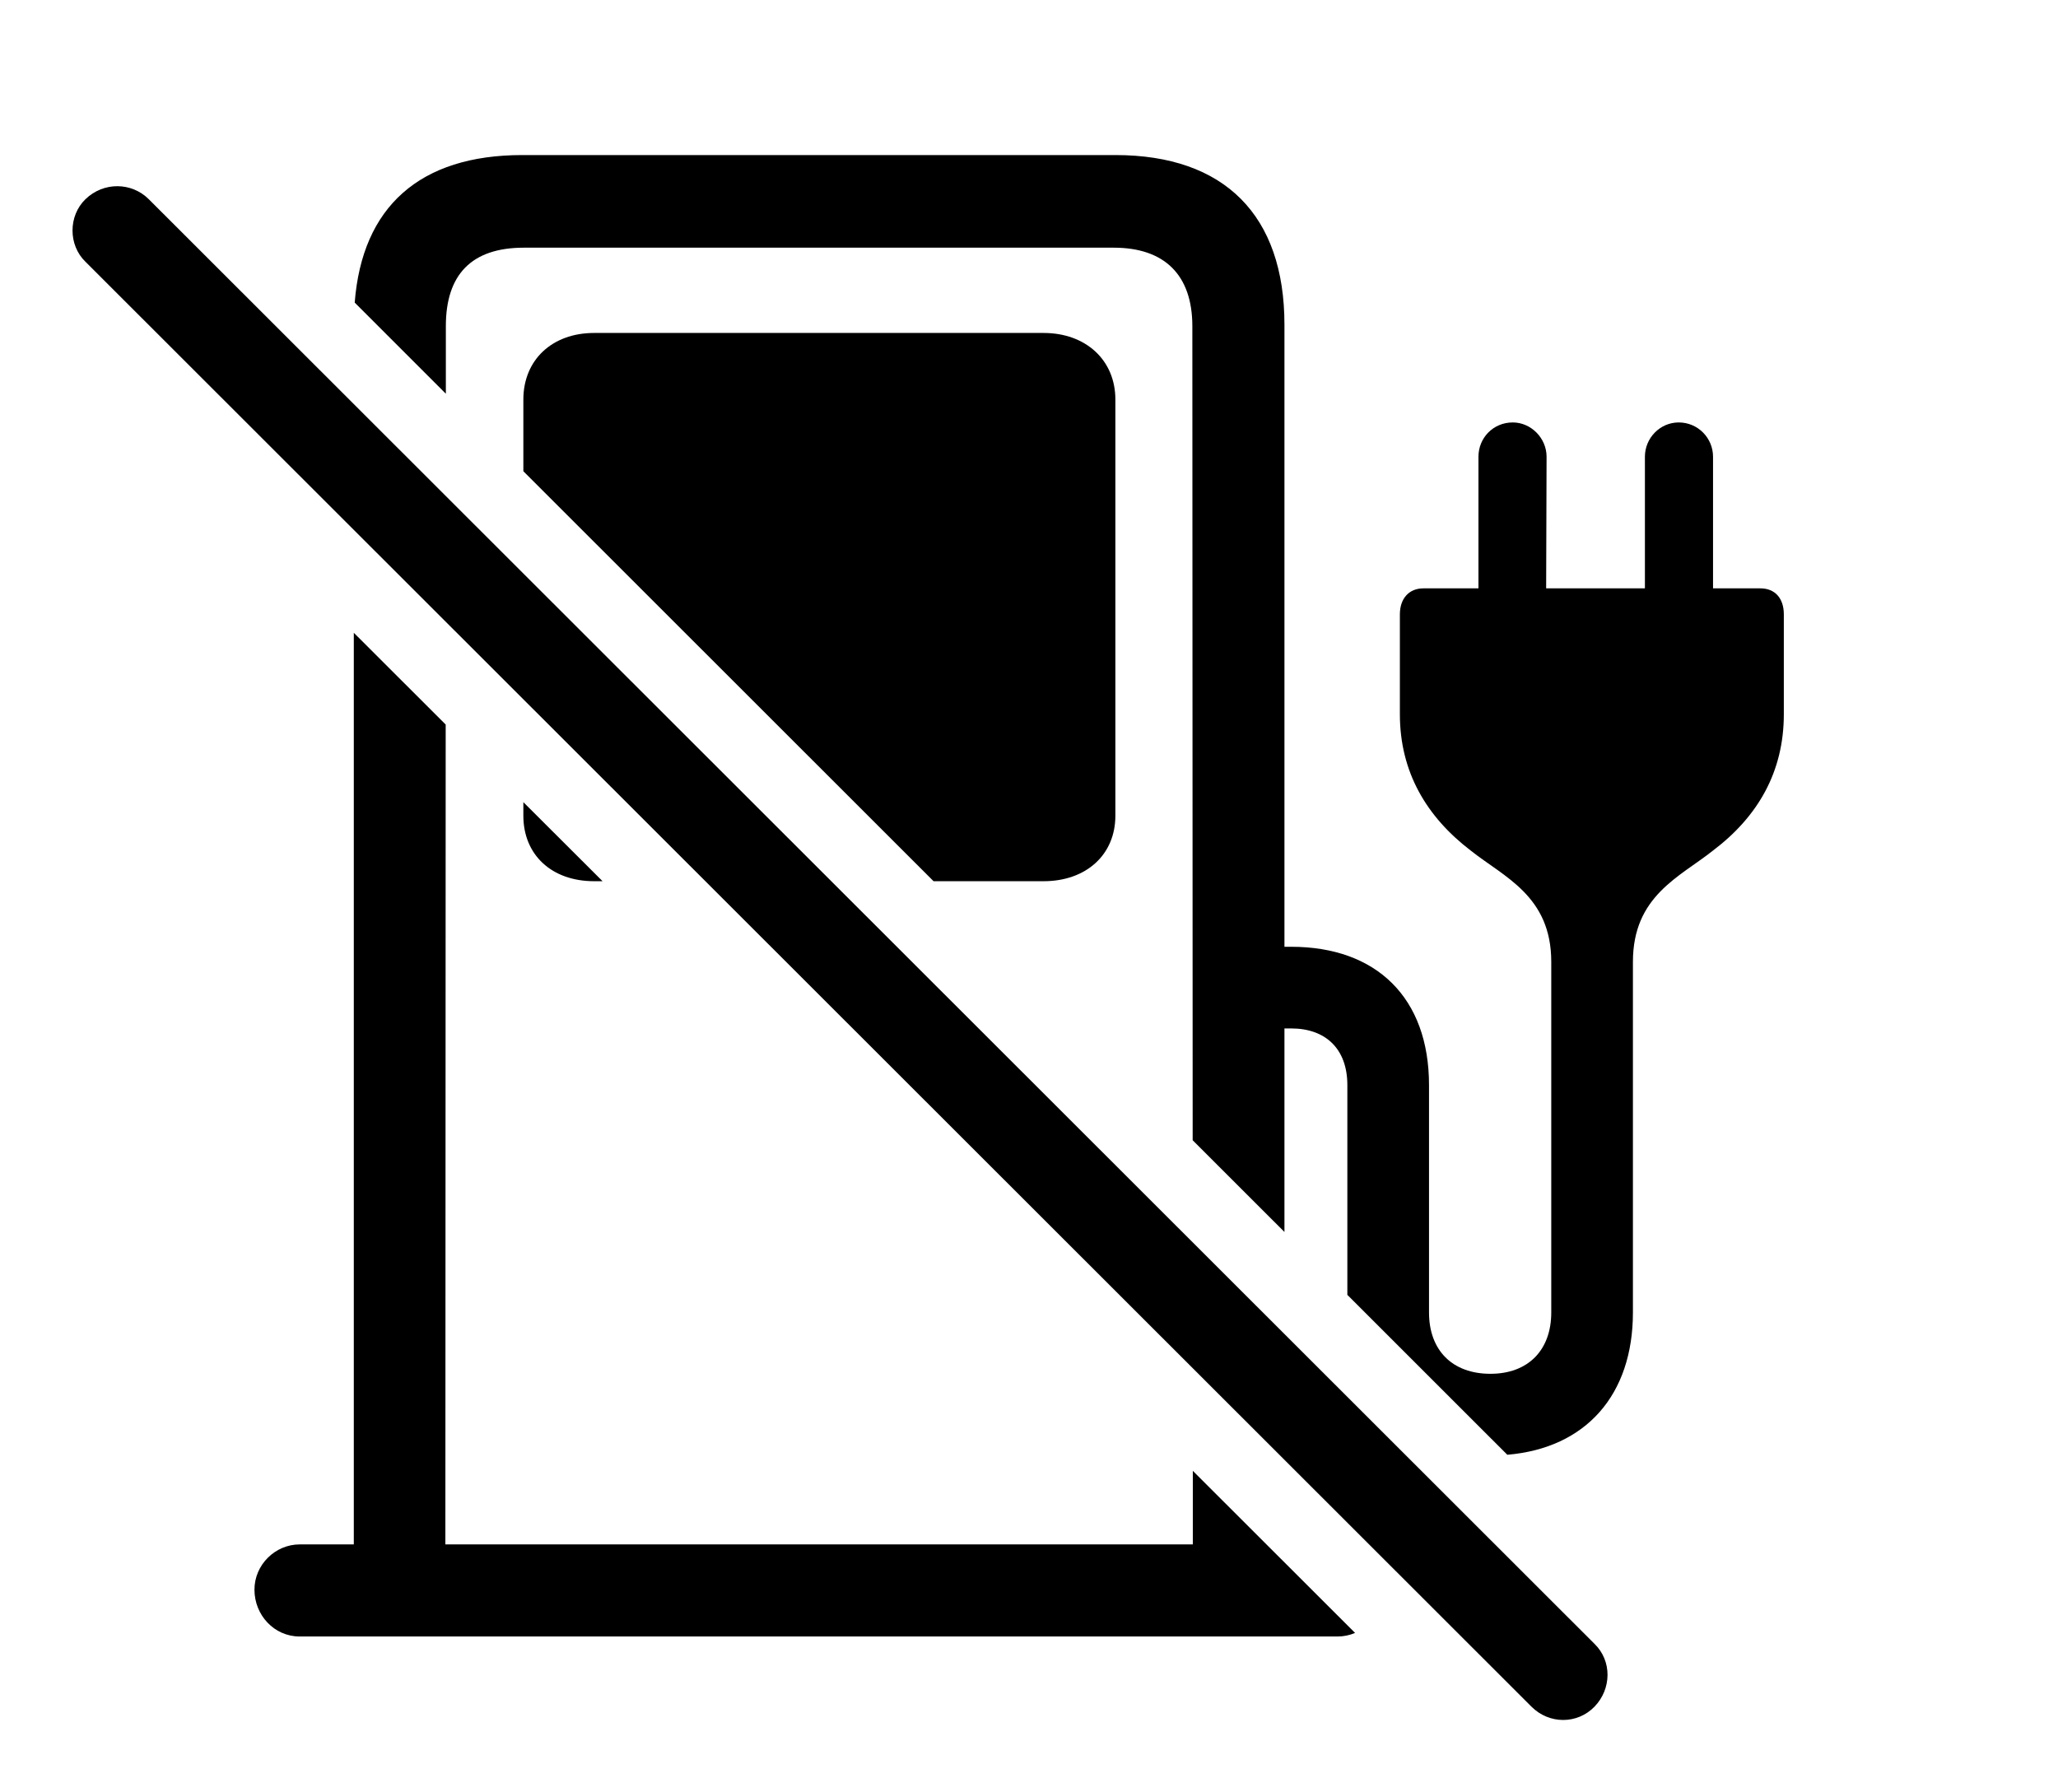<svg version="1.1" xmlns="http://www.w3.org/2000/svg" xmlns:xlink="http://www.w3.org/1999/xlink" width="38.635" height="33.645" viewBox="0 0 38.635 33.645">
 <g>
  <rect height="33.645" opacity="0" width="38.635" x="0" y="0"/>
  <path d="M8.367 13.603L8.361 28.995L22.393 28.995L22.393 27.614L25.439 30.657C25.337 30.7 25.226 30.724 25.109 30.724L5.626 30.724C5.148 30.724 4.777 30.323 4.777 29.845C4.777 29.376 5.167 28.995 5.626 28.995L6.642 28.995L6.642 11.88ZM22.39 21.407L22.384 6.124C22.384 5.158 21.857 4.65 20.909 4.65L9.835 4.65C8.849 4.65 8.37 5.158 8.37 6.124L8.37 7.392L6.659 5.681C6.798 3.884 7.879 2.911 9.806 2.911L20.939 2.911C22.989 2.911 24.113 4.044 24.113 6.095L24.113 17.775L24.239 17.775C25.841 17.775 26.827 18.732 26.827 20.372L26.827 24.64C26.827 25.353 27.267 25.792 27.98 25.792C28.683 25.792 29.122 25.353 29.122 24.64L29.122 18.058C29.122 16.818 28.234 16.466 27.609 15.968C26.779 15.333 26.28 14.493 26.28 13.409L26.28 11.534C26.28 11.232 26.456 11.046 26.72 11.046L27.755 11.046L27.755 8.575C27.755 8.224 28.029 7.931 28.4 7.931C28.741 7.931 29.034 8.224 29.034 8.575L29.026 11.046L30.88 11.046L30.88 8.575C30.88 8.224 31.163 7.931 31.515 7.931C31.876 7.931 32.159 8.224 32.159 8.575L32.159 11.046L33.048 11.046C33.322 11.046 33.488 11.232 33.488 11.534L33.488 13.409C33.488 14.493 32.999 15.333 32.159 15.968C31.534 16.466 30.655 16.818 30.655 18.058L30.655 24.64C30.655 26.191 29.769 27.188 28.297 27.312L25.294 24.31L25.294 20.372C25.294 19.689 24.884 19.308 24.239 19.308L24.113 19.308L24.113 23.129ZM11.312 16.544L11.154 16.544C10.353 16.544 9.825 16.046 9.825 15.314L9.825 15.06ZM20.939 7.501L20.939 15.314C20.939 16.046 20.392 16.544 19.591 16.544L17.526 16.544L9.825 8.847L9.825 7.501C9.825 6.759 10.363 6.251 11.154 6.251L19.591 6.251C20.382 6.251 20.939 6.759 20.939 7.501Z" fill="currentColor"/>
  <path d="M28.751 32.042C29.083 32.374 29.611 32.374 29.933 32.042C30.255 31.71 30.265 31.183 29.933 30.861L2.794 3.741C2.472 3.419 1.945 3.409 1.603 3.741C1.281 4.054 1.281 4.601 1.603 4.913Z" fill="currentColor"/>
 </g>
</svg>
